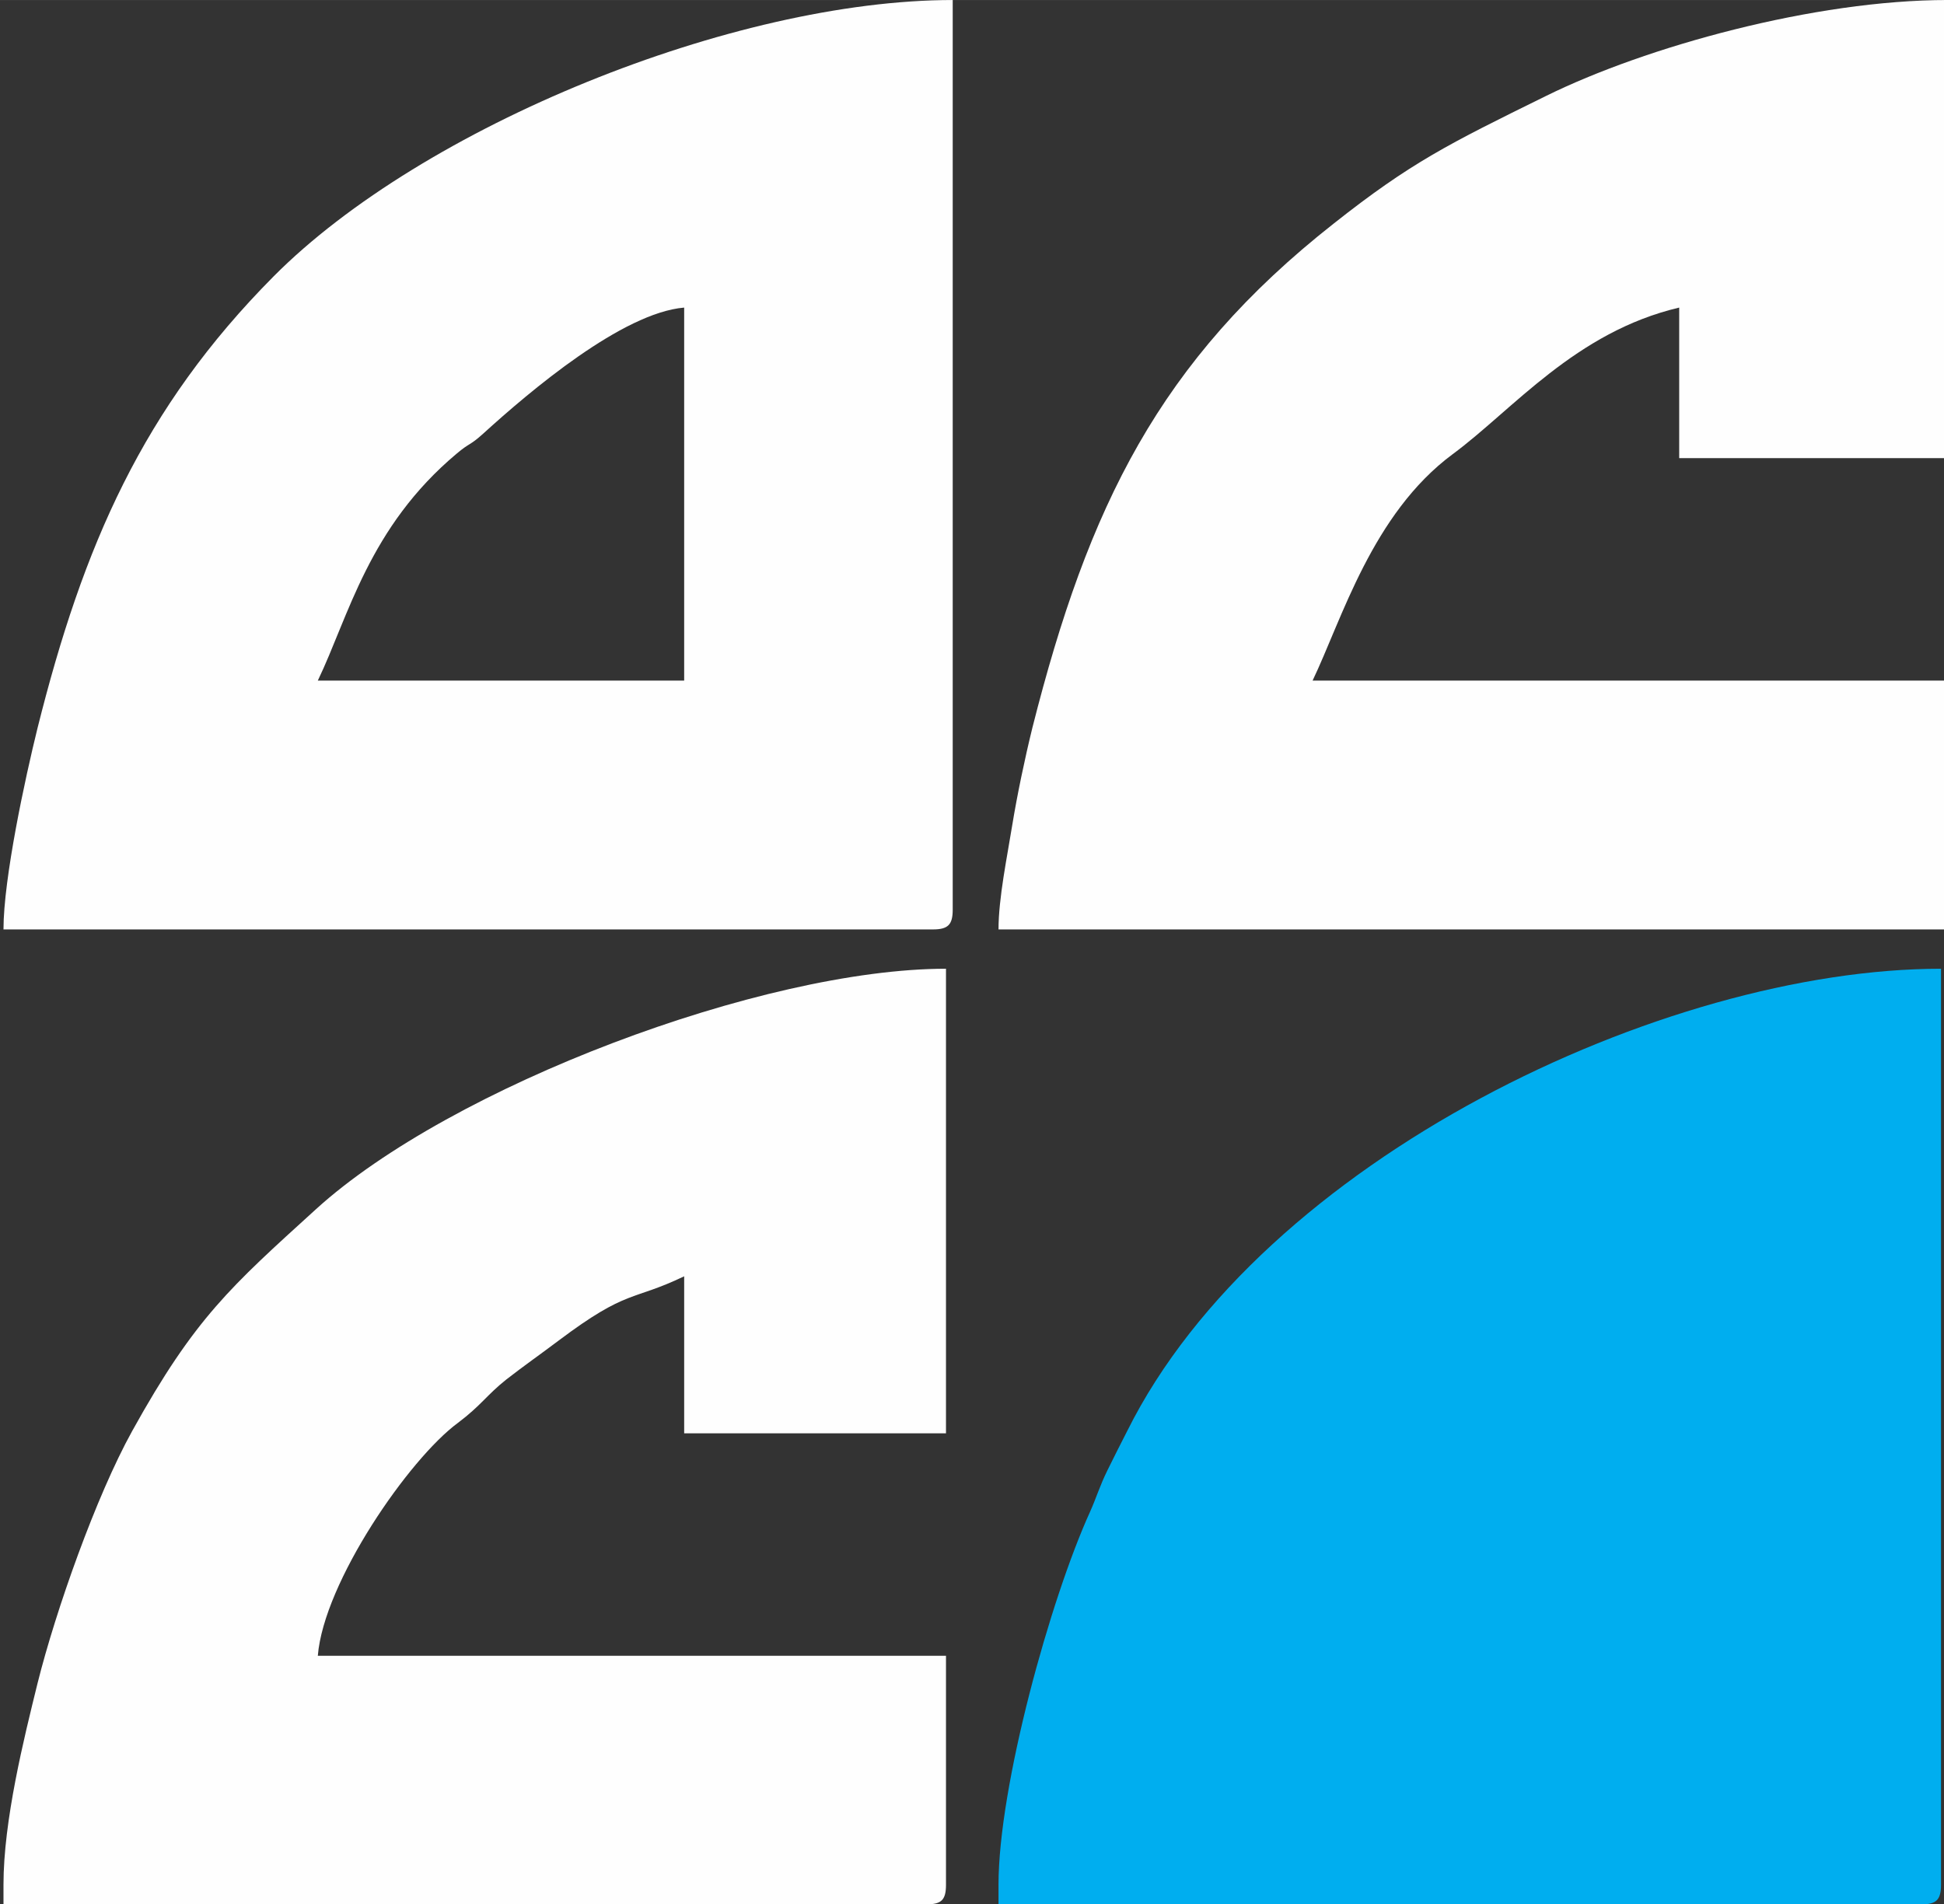 <?xml version="1.0" encoding="UTF-8"?>
<!DOCTYPE svg PUBLIC "-//W3C//DTD SVG 1.1//EN" "http://www.w3.org/Graphics/SVG/1.1/DTD/svg11.dtd">
<!-- Creator: CorelDRAW X8 -->
<svg xmlns="http://www.w3.org/2000/svg" xml:space="preserve" width="78.105mm" height="76.527mm" version="1.1" style="shape-rendering:geometricPrecision; text-rendering:geometricPrecision; image-rendering:optimizeQuality; fill-rule:evenodd; clip-rule:evenodd"
viewBox="0 0 7811 7653"
 xmlns:xlink="http://www.w3.org/1999/xlink">
 <rect x="0" y="0" width="7811" height="7653" fill="#333333" stroke="none"/>
 <defs>
  <style type="text/css">
   <![CDATA[
    .fil0 {fill:#00AEEF}
    .fil1 {fill:#FEFEFE}
   ]]>
  </style>
 </defs>
 <g id="Layer_x0020_1">
  <g id="_218304252208">
   <path class="fil0" d="M4012 7574l0 79 3708 0c60,0 79,-18 79,-79l0 -3681c-1113,0 -2727,767 -3270,1858 -32,63 -48,94 -79,157 -32,65 -44,109 -70,167 -160,352 -368,1103 -368,1499z"/>
   <path class="fil1" d="M2749 1236l0 1499 -1472 0c124,-258 204,-616 559,-913 51,-43 52,-31 105,-79 190,-173 560,-486 808,-507zm-2735 2499l3735 0c60,0 79,-19 79,-79l0 -3656c-878,0 -2129,507 -2729,1111 -526,530 -765,1083 -948,1814 -50,202 -137,605 -137,810z"/>
   <path class="fil1" d="M4012 3735l3813 0 0 -1000 -2551 0c117,-244 239,-670 563,-910 241,-178 493,-491 910,-589l0 605 1078 0 0 -1841c-534,0 -1211,187 -1614,386 -390,192 -542,267 -853,513 -700,551 -985,1136 -1210,2026 -31,126 -61,270 -81,392 -20,125 -55,292 -55,418z"/>
   <path class="fil1" d="M14 7574l0 79 3708 0c61,0 79,-18 79,-79l0 -920 -2524 0c24,-296 367,-792 563,-936 93,-70 116,-112 194,-174 72,-56 138,-102 211,-157 278,-209 294,-157 504,-258l0 631 1052 0 0 -1867c-735,0 -1989,473 -2531,966 -343,312 -487,437 -739,892 -145,262 -307,721 -380,1013 -55,223 -137,552 -137,810z"/>
  </g>
 </g>
</svg>
